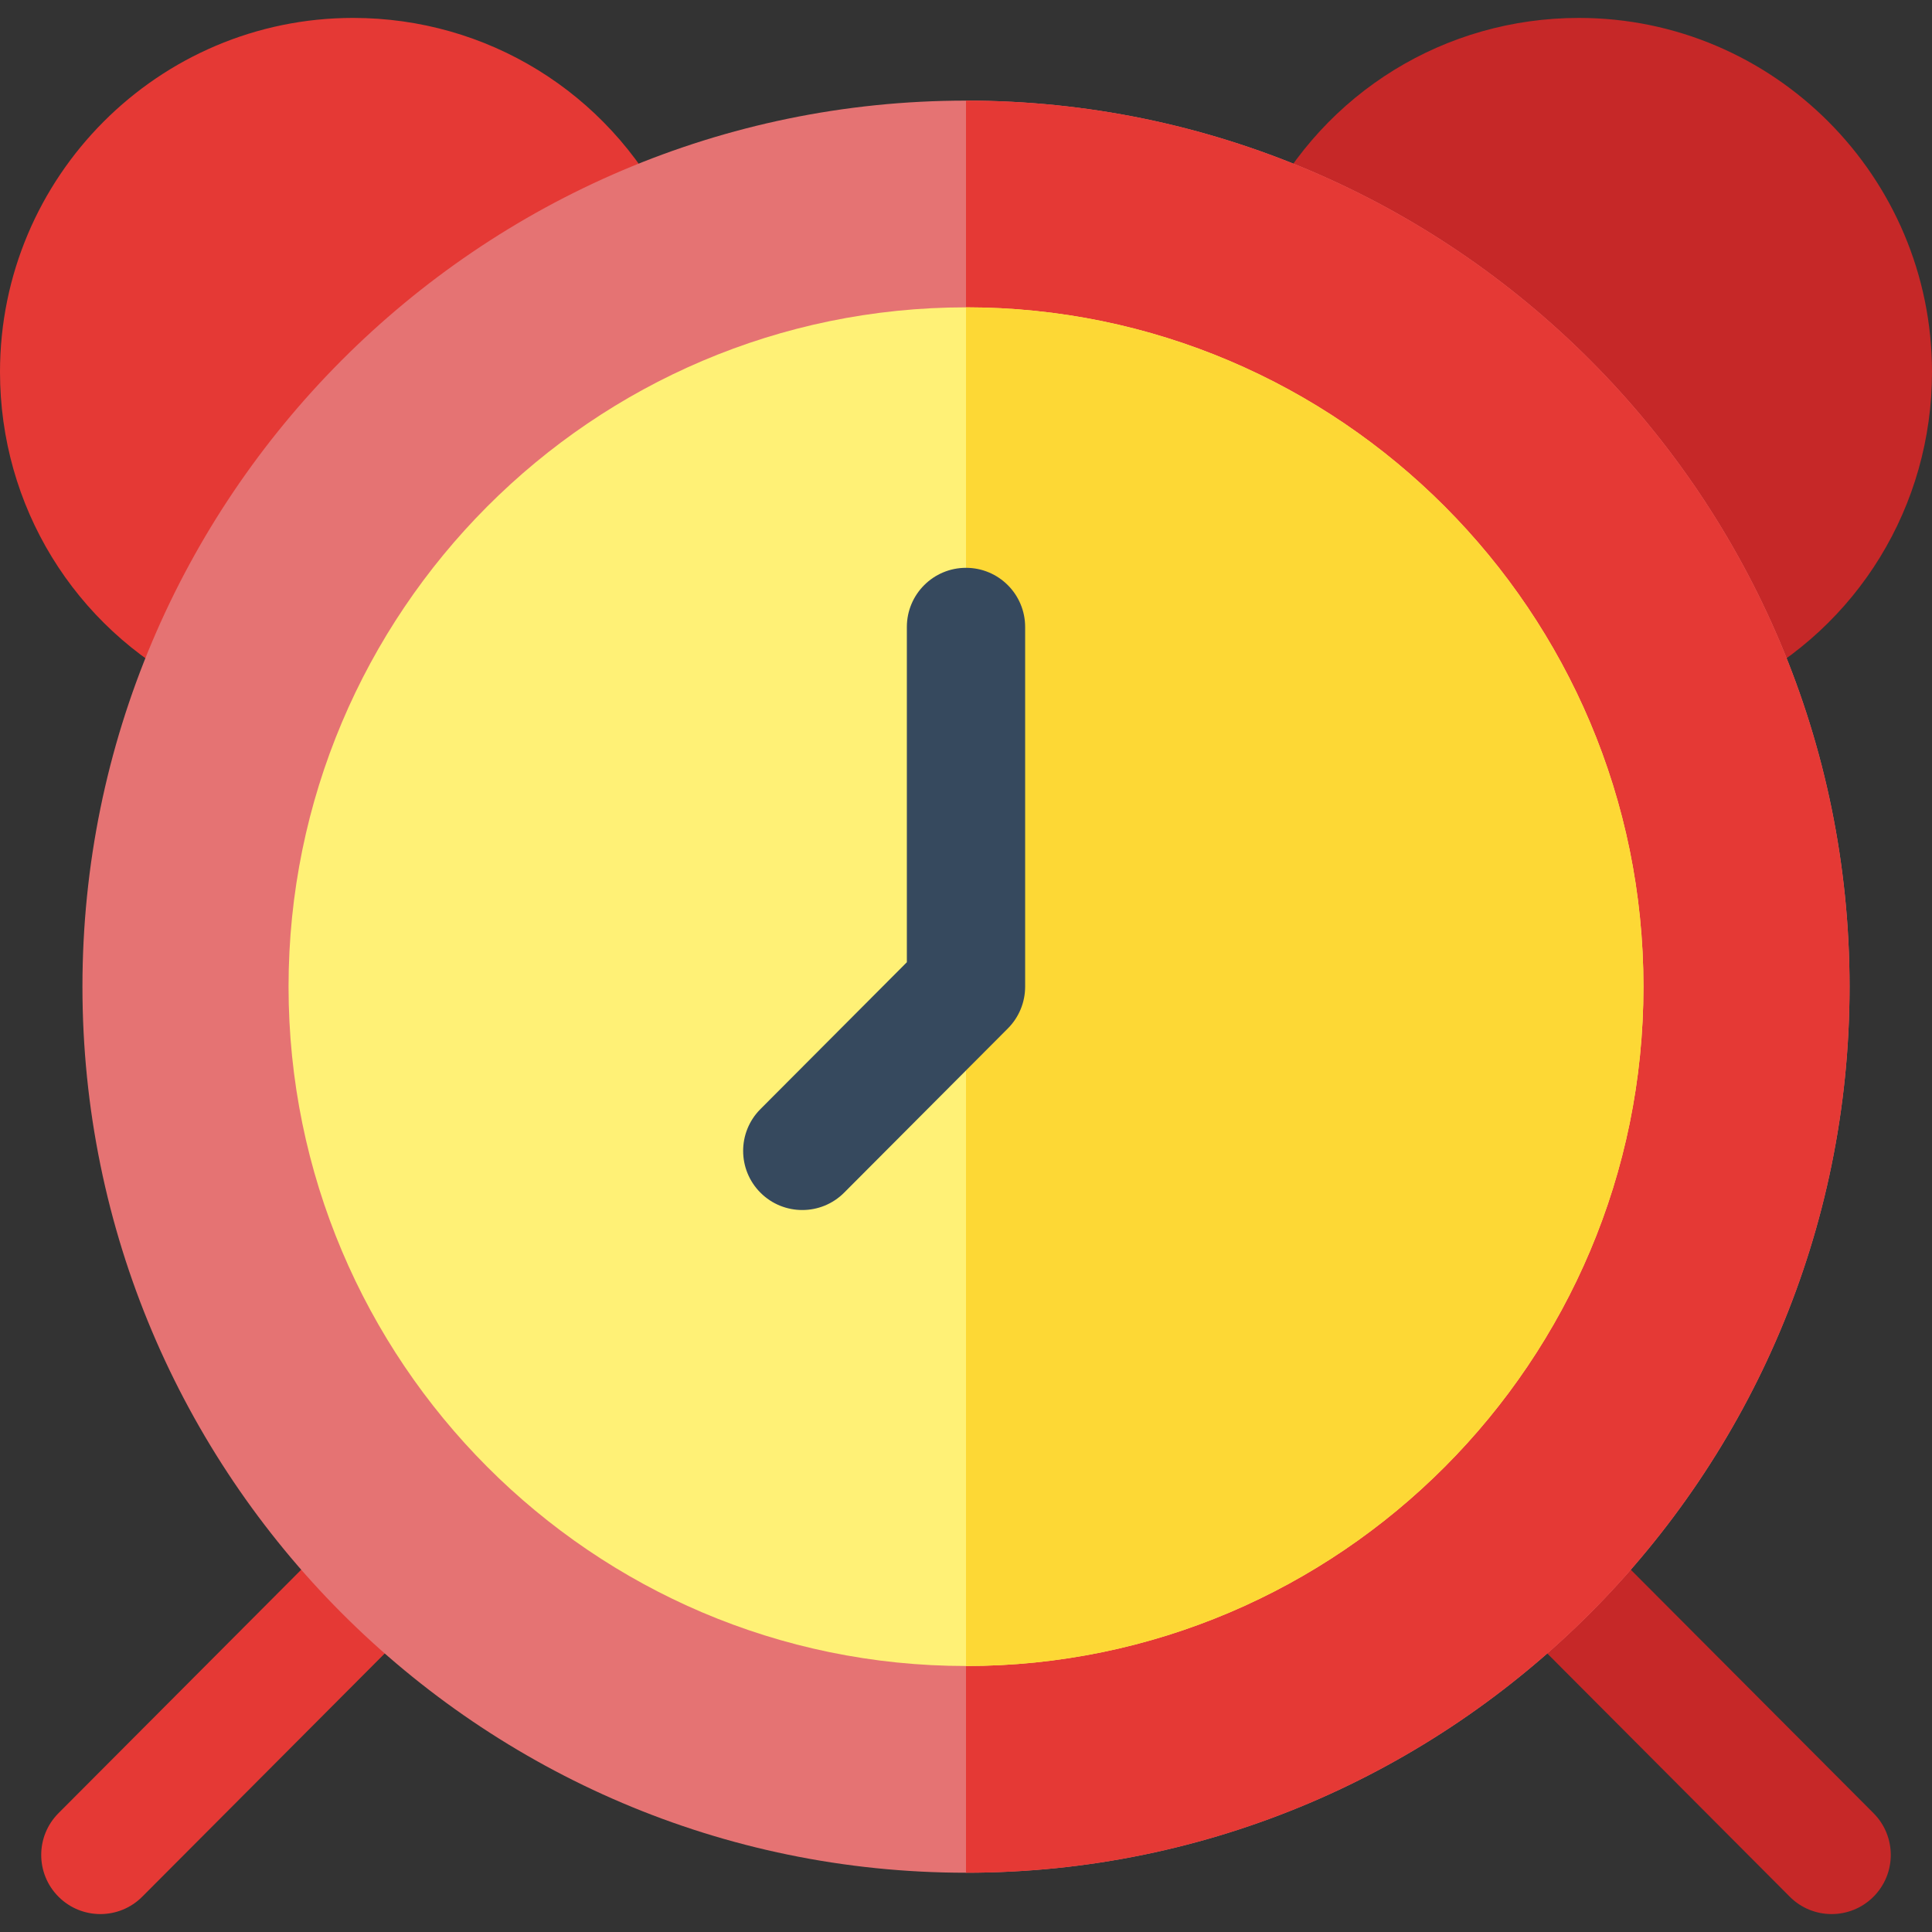 <?xml version="1.0" encoding="iso-8859-1"?>
<!-- Generator: Adobe Illustrator 19.0.0, SVG Export Plug-In . SVG Version: 6.00 Build 0)  -->
<svg version="1.1" id="Layer_1" xmlns="http://www.w3.org/2000/svg" xmlns:xlink="http://www.w3.org/1999/xlink" x="0px" y="0px"
	 viewBox="0 0 512 512" style="enable-background:new 0 0 512 512;" xml:space="preserve">
<rect x="0" y="0" width="512" height="512" fill="#333333" stroke="none"/>
<g>
	<path style="fill:#C62828;" d="M474.303,502.643l-74.987-75.215c-6.112-6.13-6.096-16.054,0.033-22.165
		c6.129-6.112,16.053-6.097,22.165,0.033l74.987,75.215c6.112,6.13,6.096,16.054-0.033,22.165
		C490.34,508.786,480.417,508.776,474.303,502.643z"/>
	<path style="fill:#C62828;" d="M439.503,174.911c-20.114-42.733-54.652-77.377-97.25-97.551
		c-7.979-3.778-11.255-13.399-7.27-21.254C351.048,24.429,383.02,4.75,418.422,4.75C470.021,4.749,512,46.835,512,98.564
		c0,35.474-19.616,67.52-51.193,83.633C452.975,186.194,443.297,182.969,439.503,174.911z"/>
</g>
<g>
	<path style="fill:#E53935;" d="M15.531,502.677c-6.13-6.112-6.145-16.035-0.033-22.165l74.987-75.215
		c6.112-6.13,16.036-6.145,22.165-0.033c6.13,6.112,6.145,16.035,0.033,22.165l-74.987,75.215
		C31.585,508.774,21.661,508.788,15.531,502.677z"/>
	<path style="fill:#E53935;" d="M51.193,182.197C19.616,166.085,0,134.039,0,98.564C0,46.835,41.979,4.749,93.578,4.749
		c35.402,0,67.374,19.679,83.439,51.356c3.993,7.873,0.691,17.484-7.27,21.254c-42.597,20.174-77.135,54.817-97.25,97.551
		C68.681,183.016,58.981,186.172,51.193,182.197z"/>
</g>
<path style="fill:#E57373;" d="M256,496.293c-129.112,0-234.152-105.337-234.152-234.815S126.888,26.664,256,26.664
	s234.152,105.337,234.152,234.815S385.112,496.293,256,496.293z"/>
<path style="fill:#E53935;" d="M256,26.664v469.629c129.112,0,234.152-105.337,234.152-234.815S385.112,26.664,256,26.664z"/>
<path style="fill:#FFF176;" d="M256,441.508c-98.995,0-179.532-80.761-179.532-180.03S157.005,81.449,256,81.449
	s179.532,80.761,179.532,180.03S354.995,441.508,256,441.508z"/>
<path style="fill:#FDD835;" d="M256,81.449v360.059c98.995,0,179.532-80.761,179.532-180.03S354.995,81.449,256,81.449z"/>
<path style="fill:#36495E;" d="M201.549,316.095c-6.13-6.112-6.145-16.035-0.033-22.165L240.327,255v-88.849
	c0-8.656,7.018-15.673,15.673-15.673s15.673,7.018,15.673,15.673v95.326c0,4.148-1.645,8.128-4.574,11.067l-43.385,43.517
	C217.602,322.192,207.678,322.207,201.549,316.095z"/>
<g>
</g>
<g>
</g>
<g>
</g>
<g>
</g>
<g>
</g>
<g>
</g>
<g>
</g>
<g>
</g>
<g>
</g>
<g>
</g>
<g>
</g>
<g>
</g>
<g>
</g>
<g>
</g>
<g>
</g>
</svg>
